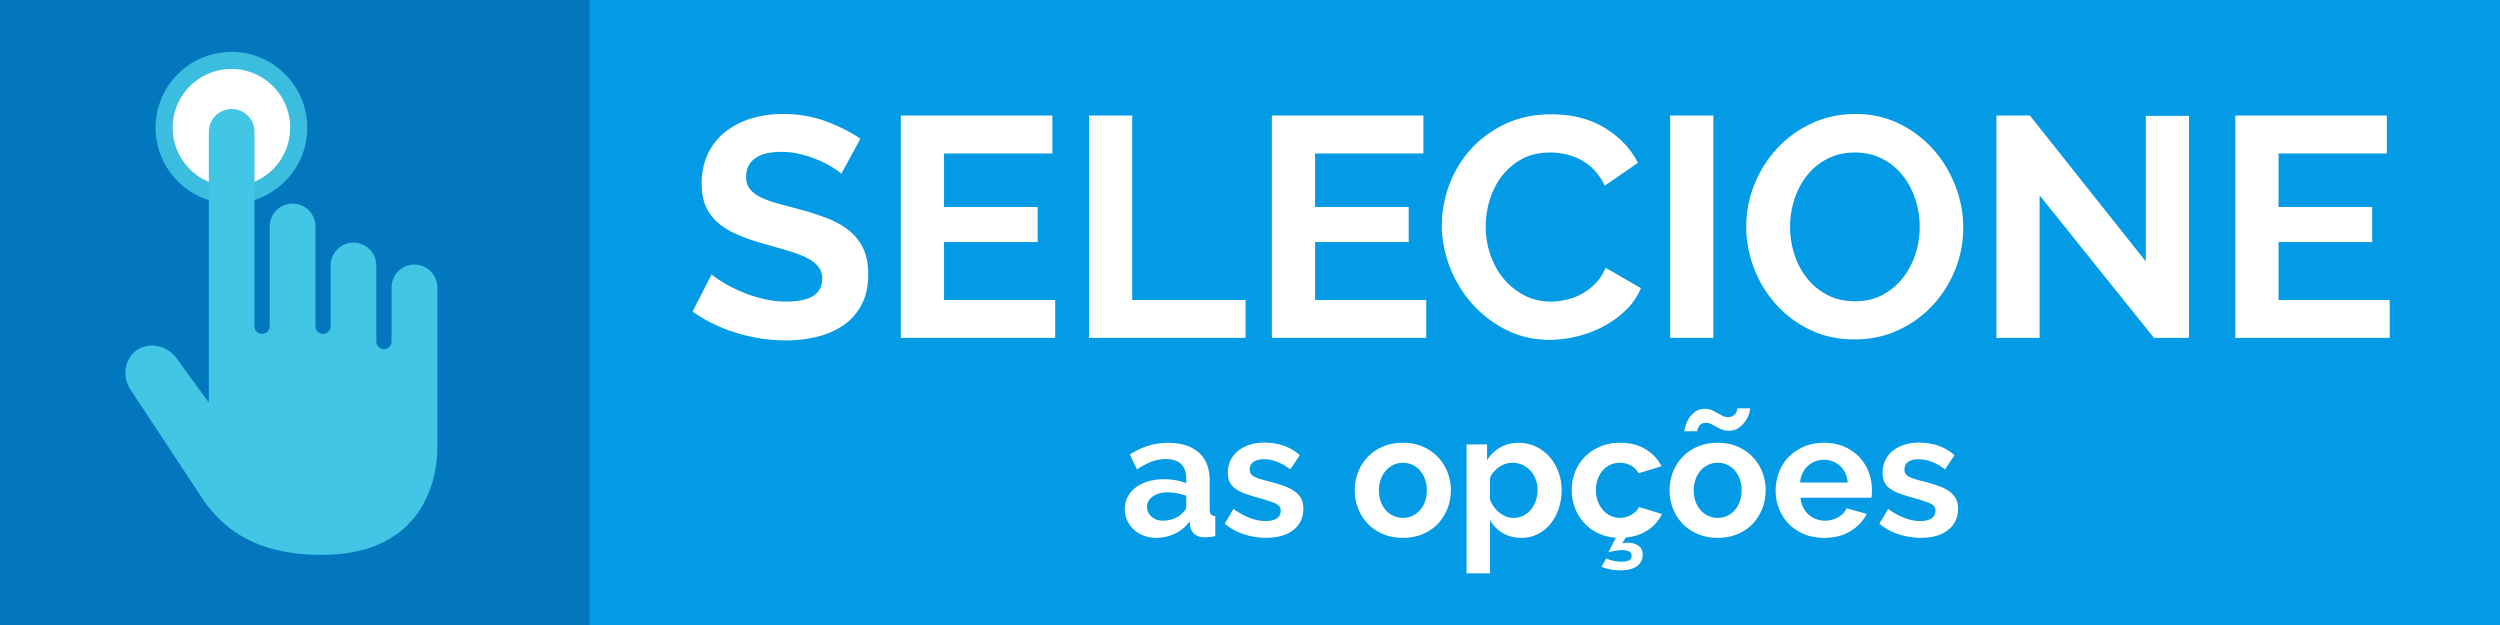 <svg xmlns="http://www.w3.org/2000/svg" width="200" height="50" viewBox="0 0 200 50"><path fill="#039BE5" d="M0 0h200v50H0V0z"/><g fill="#FFF"><path d="M67.305 13.904c-.117-.116-.33-.275-.64-.476-.308-.2-.684-.396-1.126-.59a9.802 9.802 0 0 0-1.44-.487 6.276 6.276 0 0 0-1.58-.2c-.95 0-1.66.175-2.128.526-.468.35-.702.843-.702 1.478 0 .367.088.672.263.914.175.242.43.455.764.64.334.183.755.35 1.265.5.51.15 1.098.31 1.766.476a25.91 25.91 0 0 1 2.367.75c.71.27 1.31.602 1.804 1.003s.872.88 1.14 1.44c.266.56.4 1.25.4 2.067 0 .952-.18 1.766-.54 2.442a4.52 4.52 0 0 1-1.453 1.64 6.297 6.297 0 0 1-2.104.915c-.793.193-1.624.29-2.492.29-1.335 0-2.654-.2-3.957-.602a12.21 12.21 0 0 1-3.507-1.704l1.528-2.98c.15.15.42.346.814.587.393.243.856.486 1.39.728.535.242 1.128.447 1.78.614s1.318.25 2.003.25c1.905 0 2.857-.61 2.857-1.83 0-.383-.11-.708-.326-.976-.216-.267-.525-.5-.926-.7-.4-.202-.885-.385-1.453-.552s-1.2-.35-1.903-.55a16.04 16.04 0 0 1-2.217-.765c-.626-.277-1.148-.603-1.565-.978a3.645 3.645 0 0 1-.94-1.303c-.208-.493-.312-1.082-.312-1.767 0-.902.167-1.703.5-2.405.335-.7.798-1.286 1.392-1.753A6.293 6.293 0 0 1 60.09 9.48a8.544 8.544 0 0 1 2.53-.362c1.253 0 2.406.196 3.458.588 1.052.393 1.97.856 2.755 1.39l-1.528 2.808zM84.415 24v3.03h-12.35V9.245H84.19v3.03h-8.667v4.285h7.49v2.805h-7.49V24h8.892zM87.12 27.03V9.245h3.457V24h9.068v3.03H87.12zM114.1 24v3.03h-12.35V9.245h12.123v3.03h-8.667v4.285h7.49v2.805h-7.49V24h8.893zM115.35 18.012c0-1.085.197-2.158.59-3.22s.965-2.007 1.716-2.842c.752-.835 1.67-1.51 2.756-2.03 1.085-.516 2.32-.775 3.707-.775 1.636 0 3.05.36 4.245 1.077 1.193.718 2.083 1.653 2.668 2.806l-2.655 1.83a4.555 4.555 0 0 0-.852-1.266 4.277 4.277 0 0 0-1.077-.814 4.787 4.787 0 0 0-1.204-.438 5.748 5.748 0 0 0-1.227-.138c-.87 0-1.626.175-2.27.526a5 5 0 0 0-1.603 1.365 6.018 6.018 0 0 0-.964 1.904 7.182 7.182 0 0 0-.326 2.117c0 .785.126 1.54.376 2.267.25.728.605 1.366 1.064 1.918.46.55 1.01.994 1.653 1.328s1.35.5 2.117.5c.4 0 .817-.05 1.252-.15s.847-.258 1.24-.475c.392-.216.755-.496 1.09-.838s.6-.755.8-1.24l2.83 1.628a5.33 5.33 0 0 1-1.214 1.766c-.525.51-1.12.94-1.778 1.29-.66.35-1.365.618-2.116.802a9.257 9.257 0 0 1-2.205.275c-1.27 0-2.43-.267-3.48-.802a9.025 9.025 0 0 1-2.72-2.09c-.76-.86-1.353-1.838-1.778-2.932s-.64-2.21-.64-3.346zM133.612 27.03V9.245h3.457V27.03h-3.458zM148.367 27.155c-1.303 0-2.484-.254-3.545-.764s-1.97-1.185-2.73-2.028a9.242 9.242 0 0 1-1.767-2.893 9.217 9.217 0 0 1-.626-3.333c0-1.186.22-2.32.663-3.407a9.402 9.402 0 0 1 1.828-2.88c.778-.835 1.7-1.5 2.77-1.992 1.068-.492 2.23-.74 3.48-.74 1.287 0 2.46.264 3.52.79a8.804 8.804 0 0 1 2.72 2.066 9.512 9.512 0 0 1 1.753 2.906 9.158 9.158 0 0 1 .627 3.307 9.023 9.023 0 0 1-.65 3.395 9.225 9.225 0 0 1-1.805 2.855 8.692 8.692 0 0 1-2.756 1.98c-1.07.492-2.23.738-3.483.738zm-5.16-9.017c0 .768.116 1.51.35 2.23a5.948 5.948 0 0 0 1.015 1.903c.442.552.985.995 1.63 1.33.642.333 1.372.5 2.19.5.835 0 1.574-.17 2.217-.514s1.185-.797 1.628-1.365a6.1 6.1 0 0 0 1.002-1.916c.226-.71.338-1.432.338-2.167 0-.768-.12-1.51-.363-2.23a6.156 6.156 0 0 0-1.027-1.903 4.89 4.89 0 0 0-1.628-1.315c-.644-.327-1.365-.49-2.167-.49-.835 0-1.578.172-2.23.515s-1.193.793-1.627 1.353a6.053 6.053 0 0 0-.99 1.904c-.227.71-.34 1.43-.34 2.166zM163.17 15.632V27.03h-3.456V9.245h2.68l9.27 11.673V9.27h3.457v17.76h-2.805l-9.144-11.398zM191.177 24v3.03h-12.35V9.245h12.124v3.03h-8.666v4.285h7.49v2.805h-7.49V24h8.893z"/></g><path fill="#0277BD" d="M0 0h47.167v50H0V0z"/><circle fill="#FFF" stroke="#3BBDE0" stroke-width="1.367" stroke-linecap="round" stroke-linejoin="round" stroke-miterlimit="10" cx="18.514" cy="10.217" r="5.383"/><path fill="#41C6E5" d="M33.154 21.163a1.83 1.83 0 0 0-1.828 1.827v4.334a.61.61 0 0 1-1.22 0V21.24a1.826 1.826 0 0 0-3.652 0v4.862a.61.61 0 0 1-1.22 0v-7.987a1.826 1.826 0 0 0-3.654 0v7.987a.608.608 0 0 1-.612.605h-.003a.607.607 0 0 1-.606-.605V10.548a1.827 1.827 0 0 0-3.654 0v21.65l-2.472-3.384c-.73-1.123-2.16-1.504-3.208-.854-1.042.66-1.298 2.1-.577 3.227 0 0 3.98 6.022 5.68 8.6 1.693 2.584 4.444 4.602 9.587 4.602 8.512 0 9.273-6.57 9.273-8.536V22.99a1.838 1.838 0 0 0-1.836-1.827z"/><g fill="#FFF"><path d="M92.49 43.027c-.354 0-.685-.06-.993-.176a2.347 2.347 0 0 1-.798-.49 2.222 2.222 0 0 1-.714-1.658c0-.345.076-.663.23-.958.154-.293.37-.543.644-.748.275-.207.604-.367.987-.484a4.366 4.366 0 0 1 1.26-.174c.327 0 .646.027.96.084.312.055.59.135.832.238v-.422c0-.484-.14-.857-.414-1.12-.275-.26-.684-.392-1.225-.392-.39 0-.774.07-1.147.21-.374.142-.756.347-1.148.616l-.574-1.19c.944-.624 1.96-.937 3.053-.937 1.055 0 1.874.258 2.457.777.583.518.875 1.266.875 2.246v2.28c0 .198.035.337.105.42.07.085.184.132.343.142v1.596a4.127 4.127 0 0 1-.826.098c-.355 0-.628-.078-.82-.236a1.03 1.03 0 0 1-.356-.63l-.04-.407c-.328.43-.724.757-1.19.98s-.967.337-1.5.337zm.533-1.373c.317 0 .618-.055.903-.168.285-.11.506-.26.665-.447.206-.16.31-.337.31-.532v-.84a4.568 4.568 0 0 0-1.485-.28c-.485 0-.882.108-1.19.33-.308.218-.462.495-.462.83a1 1 0 0 0 .364.792c.242.21.54.314.896.314zM101.297 43.027a5.654 5.654 0 0 1-1.807-.295 4.372 4.372 0 0 1-1.512-.84l.7-1.176c.448.318.884.56 1.31.72.424.165.846.247 1.266.247.373 0 .668-.07.883-.21.215-.14.322-.34.322-.603s-.128-.453-.38-.574-.662-.262-1.23-.42c-.477-.13-.883-.256-1.22-.377s-.606-.26-.81-.415a1.4 1.4 0 0 1-.45-.53 1.69 1.69 0 0 1-.14-.722 2.195 2.195 0 0 1 .826-1.772c.262-.21.568-.37.918-.482a3.69 3.69 0 0 1 1.14-.17c.552 0 1.067.08 1.55.237.48.16.92.416 1.32.77l-.755 1.134c-.374-.278-.735-.483-1.086-.614s-.698-.197-1.043-.197c-.316 0-.582.065-.797.196-.215.13-.322.34-.322.63 0 .13.026.237.078.32.05.085.133.16.245.226.112.064.26.13.442.19s.407.122.678.187c.504.13.936.26 1.295.392s.654.28.883.45.397.36.505.58.16.48.16.79c0 .72-.266 1.285-.797 1.7-.533.418-1.257.625-2.17.625zM112.23 43.027c-.598 0-1.135-.104-1.61-.31s-.88-.48-1.21-.83-.587-.755-.764-1.212a3.944 3.944 0 0 1-.266-1.443c0-.512.088-.998.266-1.455.177-.457.432-.86.763-1.21s.734-.628 1.21-.835c.476-.205 1.013-.307 1.61-.307s1.13.102 1.604.307c.47.207.872.484 1.203.834.332.35.586.754.764 1.21.178.458.267.944.267 1.456 0 .504-.09.986-.266 1.443-.177.457-.43.86-.755 1.21a3.55 3.55 0 0 1-1.205.833c-.476.206-1.012.31-1.61.31zm-1.917-3.795c0 .328.05.623.146.89.097.267.232.497.405.692a1.794 1.794 0 0 0 1.365.617 1.794 1.794 0 0 0 1.365-.616 2.15 2.15 0 0 0 .406-.7 2.61 2.61 0 0 0 .147-.895c0-.317-.05-.612-.146-.882a2.2 2.2 0 0 0-.405-.7 1.79 1.79 0 0 0-1.365-.615c-.27 0-.523.056-.756.167-.234.11-.437.266-.61.46-.172.198-.308.43-.405.702a2.56 2.56 0 0 0-.147.88zM121.723 43.027c-.58 0-1.084-.13-1.513-.385a2.758 2.758 0 0 1-1.008-1.043v4.27h-1.876V35.55h1.64v1.26c.27-.427.62-.767 1.048-1.013.43-.248.924-.37 1.484-.37.494 0 .952.1 1.372.3s.782.47 1.085.813c.303.34.54.74.714 1.203s.258.95.258 1.463c0 .53-.08 1.03-.238 1.498a3.84 3.84 0 0 1-.664 1.22 3.086 3.086 0 0 1-1.016.81c-.392.196-.82.293-1.287.293zm-.63-1.595c.28 0 .538-.06.776-.182s.44-.285.608-.49.3-.443.392-.715c.093-.27.14-.55.14-.84 0-.31-.05-.596-.154-.86a2.134 2.134 0 0 0-.426-.694 1.948 1.948 0 0 0-1.45-.63c-.178.002-.36.03-.547.092-.186.063-.36.148-.518.26s-.3.242-.427.393a1.61 1.61 0 0 0-.287.49v1.72c.17.42.426.77.772 1.044.345.273.72.412 1.12.412zM128.498 44.666c.112.064.285.125.518.182.234.055.477.084.73.084.24 0 .433-.035.573-.105.14-.07.21-.19.21-.357s-.068-.287-.204-.357a1.17 1.17 0 0 0-.524-.104c-.197 0-.404.02-.623.062a7.83 7.83 0 0 0-.5.105l.59-1.162a3.81 3.81 0 0 1-1.478-.385 3.635 3.635 0 0 1-1.105-.848c-.304-.346-.537-.736-.7-1.176s-.245-.9-.245-1.387c0-.515.088-1 .266-1.456s.434-.86.77-1.205c.337-.345.742-.62 1.22-.827a4.036 4.036 0 0 1 1.608-.307c.803 0 1.486.172 2.052.518.564.346.987.797 1.267 1.357l-1.834.562c-.157-.27-.368-.48-.63-.623s-.55-.218-.867-.218a1.793 1.793 0 0 0-1.365.61 2.07 2.07 0 0 0-.405.69c-.1.27-.147.57-.147.896 0 .328.05.625.154.896.103.27.24.504.413.7.173.196.376.347.608.454.235.107.48.162.743.162.336 0 .646-.084.932-.252.284-.168.482-.373.595-.617l1.834.562a3.126 3.126 0 0 1-1.093 1.268c-.493.34-1.09.543-1.79.61l-.295.474a1.823 1.823 0 0 1 .45-.055c.325 0 .604.076.84.23.23.153.35.403.35.747 0 .355-.147.648-.442.883-.293.232-.744.35-1.35.35-.31 0-.59-.027-.84-.084s-.473-.12-.66-.195l.375-.684zM137.416 43.027a4.022 4.022 0 0 1-1.61-.31 3.586 3.586 0 0 1-1.974-2.042 3.944 3.944 0 0 1-.266-1.443c0-.512.088-.998.266-1.455s.432-.86.764-1.21a3.62 3.62 0 0 1 1.21-.835c.477-.205 1.013-.307 1.61-.307s1.132.102 1.604.307c.47.207.873.484 1.203.834.332.35.586.754.764 1.21s.266.944.266 1.456c0 .504-.088.986-.266 1.443s-.43.86-.756 1.21-.728.628-1.203.833-1.013.31-1.61.31zm.883-8.568c-.216 0-.403-.034-.562-.1s-.306-.138-.44-.216a5.342 5.342 0 0 0-.407-.217.957.957 0 0 0-.425-.098c-.16 0-.283.03-.37.097-.09.064-.157.14-.204.223s-.074.162-.083.232c-.01.07-.014.11-.014.12h-1.037c0-.085.028-.228.084-.43.057-.2.147-.4.273-.6s.294-.38.504-.534c.21-.152.47-.23.777-.23.215 0 .398.035.553.105s.3.145.434.225c.137.078.272.152.407.223s.287.106.455.106.3-.033.398-.098a.73.73 0 0 0 .323-.463.924.924 0 0 0 .02-.14h1.037c0 .065-.028.196-.084.392a2.214 2.214 0 0 1-.82 1.157c-.218.163-.49.245-.817.245zm-2.802 4.772c0 .328.05.623.147.89.098.267.233.497.405.692a1.794 1.794 0 0 0 1.365.617 1.79 1.79 0 0 0 1.365-.618c.173-.195.31-.428.406-.7s.146-.567.146-.895c0-.317-.05-.612-.146-.882a2.163 2.163 0 0 0-.406-.7 1.783 1.783 0 0 0-1.365-.615c-.27 0-.522.056-.756.167s-.437.266-.61.46a2.16 2.16 0 0 0-.405.702 2.56 2.56 0 0 0-.147.88zM145.914 43.027c-.588 0-1.12-.1-1.596-.3s-.883-.476-1.22-.82c-.335-.345-.593-.747-.775-1.204s-.272-.938-.272-1.44c0-.524.09-1.017.267-1.478.177-.463.434-.87.77-1.22s.744-.626 1.225-.833c.48-.205 1.02-.307 1.617-.307s1.13.102 1.603.307c.47.207.873.482 1.204.826.33.346.583.748.756 1.205s.26.934.26 1.428c0 .122-.003.24-.008.35s-.017.206-.035.28h-5.67c.028.29.1.547.21.77.112.224.257.415.434.575.178.158.38.28.603.363s.457.125.7.125c.373 0 .726-.09 1.057-.27.332-.183.558-.423.68-.722l1.61.448c-.272.56-.703 1.02-1.296 1.38s-1.303.54-2.124.54zm1.904-4.423c-.047-.55-.25-.992-.61-1.324a1.865 1.865 0 0 0-1.308-.496 1.88 1.88 0 0 0-.707.133c-.22.09-.413.213-.58.37s-.307.35-.414.575-.17.47-.19.742h3.808zM153.67 43.027a5.66 5.66 0 0 1-1.807-.295 4.372 4.372 0 0 1-1.512-.84l.7-1.176c.45.318.885.56 1.31.72.425.165.848.247 1.268.247.373 0 .667-.07.882-.21.215-.14.322-.34.322-.603s-.126-.453-.378-.574-.663-.262-1.23-.42c-.478-.13-.884-.256-1.22-.377s-.607-.26-.813-.415-.353-.33-.446-.53a1.69 1.69 0 0 1-.14-.722c0-.373.07-.71.216-1.008.145-.3.348-.555.61-.764.26-.21.566-.37.917-.48a3.69 3.69 0 0 1 1.14-.17c.552 0 1.067.08 1.548.237.48.16.922.416 1.322.77l-.756 1.134a4.42 4.42 0 0 0-1.083-.614 2.966 2.966 0 0 0-1.043-.197c-.318 0-.584.065-.8.196s-.32.34-.32.63c0 .13.024.237.077.32a.68.68 0 0 0 .245.226c.112.064.26.13.44.19s.41.122.68.187c.504.13.936.26 1.295.392s.653.28.882.45.396.36.504.58.162.48.162.79c0 .72-.267 1.285-.8 1.7-.53.418-1.254.625-2.168.625z"/></g></svg>